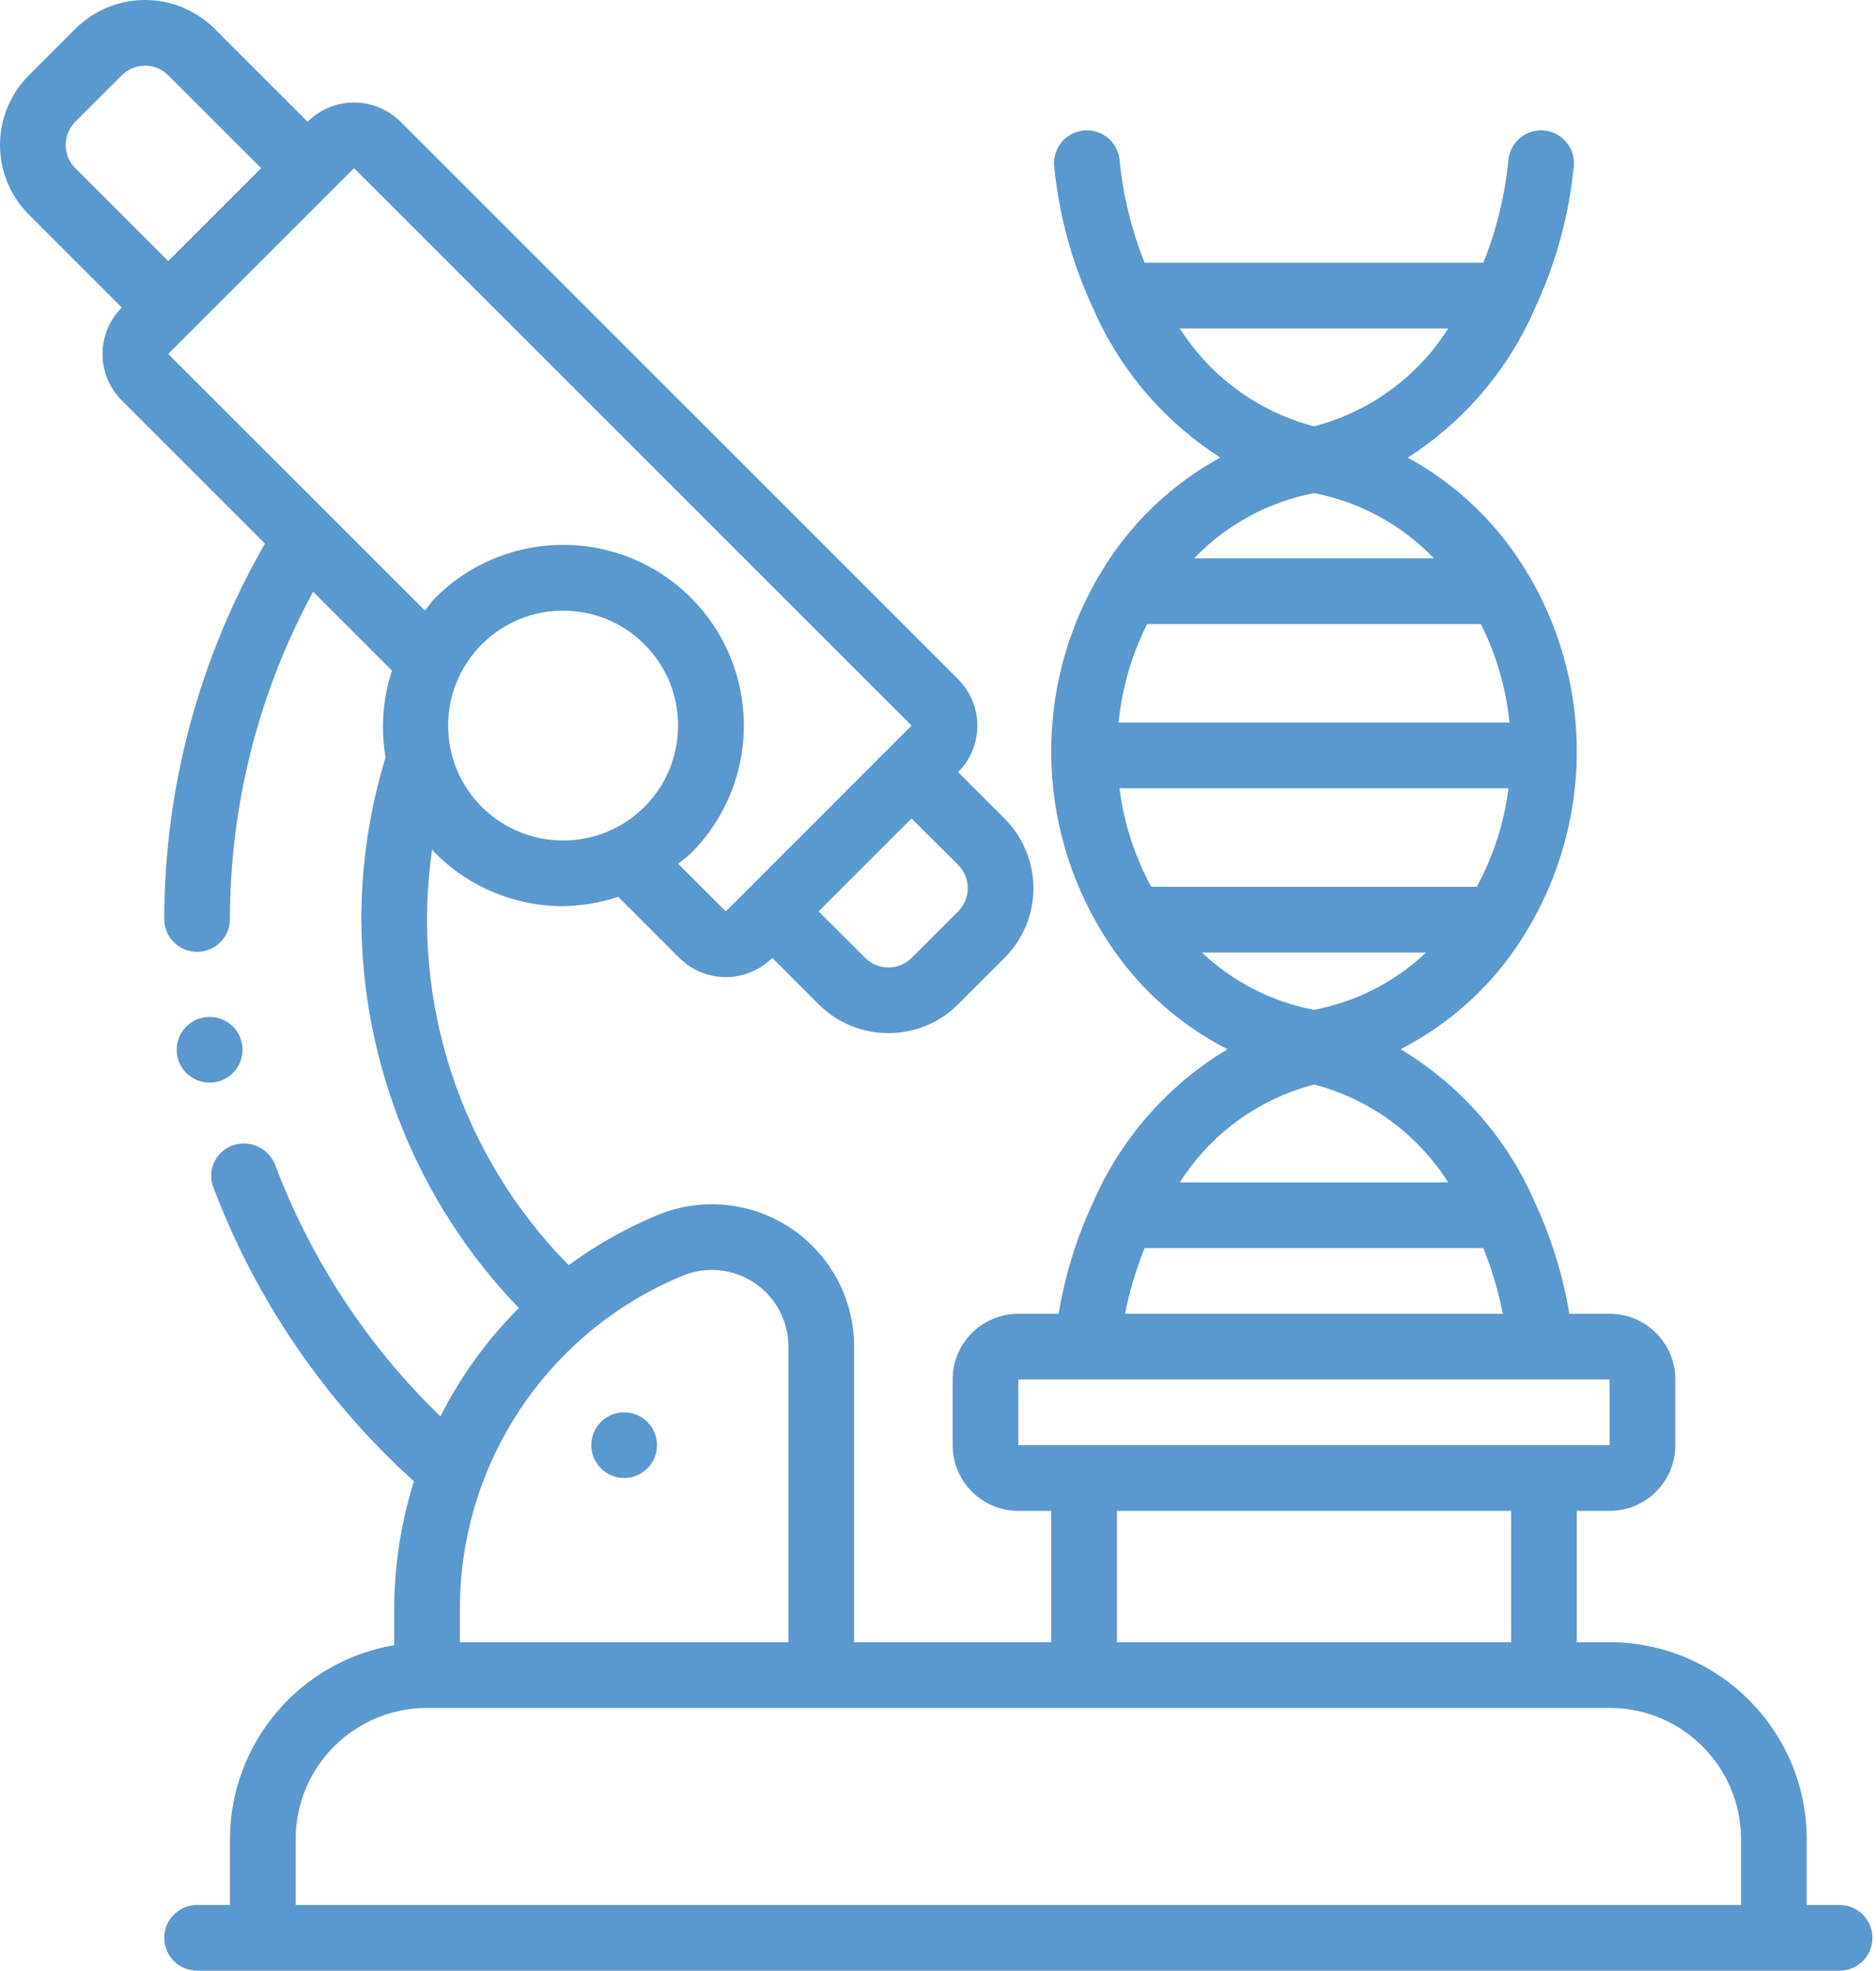 <svg width="158" height="166" viewBox="0 0 158 166" fill="none" xmlns="http://www.w3.org/2000/svg">
<path d="M17.662 91.195C16.134 91.202 14.889 89.97 14.882 88.442C14.874 86.914 16.106 85.669 17.634 85.661H17.662C19.19 85.661 20.429 86.9 20.429 88.428C20.429 89.956 19.19 91.195 17.662 91.195Z" fill="#5A98D0"/>
<path d="M10.256 25.907C8.096 28.067 8.096 31.57 10.256 33.731L22.316 45.791C16.777 55.41 13.852 66.311 13.833 77.411C13.833 78.939 15.072 80.178 16.6 80.178C18.128 80.178 19.366 78.939 19.366 77.411C19.377 67.783 21.783 58.31 26.369 49.844L33.009 56.484C32.239 58.842 32.056 61.352 32.475 63.796C31.124 68.208 30.436 72.797 30.433 77.411C30.464 89.635 35.216 101.376 43.696 110.18C41.026 112.855 38.797 115.936 37.092 119.31C30.94 113.353 26.183 106.108 23.162 98.095C22.6 96.714 21.066 96.002 19.648 96.465C18.935 96.7 18.35 97.22 18.036 97.902C17.721 98.584 17.704 99.367 17.988 100.062C21.572 109.524 27.358 117.997 34.865 124.779C33.766 128.27 33.204 131.907 33.2 135.567V138.582C25.223 139.938 19.381 146.842 19.366 154.933V160.467H16.6C15.072 160.467 13.833 161.705 13.833 163.233C13.833 164.761 15.072 166 16.6 166H154.933C156.461 166 157.7 164.761 157.7 163.233C157.7 161.705 156.461 160.467 154.933 160.467H152.167V154.933C152.157 145.769 144.731 138.342 135.567 138.333H132.8V127.267H135.567C138.623 127.267 141.1 124.789 141.1 121.733V116.2C141.1 113.144 138.623 110.667 135.567 110.667H132.172C131.641 107.455 130.677 104.33 129.308 101.376C129.283 101.312 129.256 101.257 129.225 101.196C129.098 100.92 128.993 100.643 128.857 100.366C126.482 95.387 122.692 91.218 117.962 88.378C122.283 86.168 125.908 82.803 128.434 78.659C128.459 78.609 128.498 78.57 128.52 78.521C134.071 69.423 134.233 58.025 128.943 48.773C128.875 48.641 128.798 48.515 128.711 48.394C126.284 44.252 122.776 40.848 118.563 38.548C123.008 35.701 126.571 31.67 128.849 26.908C128.987 26.632 129.095 26.355 129.225 26.078C129.256 26.017 129.283 25.956 129.308 25.893C131.036 22.173 132.127 18.19 132.537 14.11C132.669 13.109 132.246 12.116 131.434 11.519C130.621 10.921 129.547 10.813 128.631 11.237C127.716 11.661 127.104 12.55 127.034 13.556C126.738 16.5 126.031 19.387 124.931 22.133H96.402C95.303 19.387 94.595 16.5 94.299 13.556C94.229 12.55 93.617 11.661 92.702 11.237C91.786 10.813 90.712 10.921 89.9 11.519C89.087 12.116 88.664 13.109 88.796 14.11C89.205 18.188 90.297 22.168 92.025 25.885C92.05 25.948 92.077 26.004 92.108 26.064C92.235 26.341 92.34 26.618 92.476 26.894C94.759 31.659 98.326 35.693 102.776 38.542C98.56 40.844 95.05 44.25 92.622 48.394C92.535 48.516 92.457 48.645 92.39 48.779C87.1 58.028 87.262 69.423 92.813 78.518C92.841 78.569 92.871 78.619 92.904 78.667C95.432 82.81 99.058 86.172 103.379 88.381C98.651 91.215 94.861 95.379 92.484 100.352C92.346 100.629 92.238 100.906 92.108 101.182C92.077 101.243 92.05 101.304 92.025 101.368C90.655 104.324 89.691 107.452 89.161 110.667H85.766C82.71 110.667 80.233 113.144 80.233 116.2V121.733C80.233 124.789 82.71 127.267 85.766 127.267H88.533V138.333H71.933V113.433C71.938 109.423 69.935 105.676 66.599 103.452C63.262 101.227 59.033 100.82 55.333 102.367C52.697 103.47 50.201 104.88 47.896 106.569C38.79 97.341 34.534 84.379 36.395 71.549C36.495 71.654 36.564 71.778 36.672 71.88C39.524 74.736 43.396 76.337 47.431 76.329C49.009 76.307 50.574 76.041 52.071 75.541L57.214 80.687C59.375 82.847 62.878 82.847 65.039 80.687L68.951 84.602C72.196 87.835 77.444 87.835 80.69 84.602L84.605 80.69C86.161 79.133 87.036 77.022 87.036 74.82C87.036 72.619 86.161 70.507 84.605 68.951L80.692 65.039C82.853 62.878 82.853 59.375 80.692 57.214L33.731 10.256C31.57 8.096 28.067 8.096 25.907 10.256L18.083 2.432C16.526 0.875 14.415 0 12.213 0C10.011 0 7.9 0.875 6.344 2.432L2.432 6.344C0.875 7.9 0 10.011 0 12.213C0 14.415 0.875 16.526 2.432 18.083L10.256 25.907ZM146.633 154.933V160.467H24.9V154.933C24.9 148.821 29.854 143.867 35.966 143.867H135.567C141.679 143.867 146.633 148.821 146.633 154.933ZM96.615 52.566H124.718C126.024 55.162 126.841 57.975 127.131 60.866H94.208C94.495 57.976 95.311 55.163 96.615 52.566ZM94.285 66.4H127.048C126.681 69.308 125.774 72.123 124.375 74.7H96.958C95.559 72.123 94.653 69.308 94.285 66.4ZM99.365 27.666H121.971C119.387 31.751 115.345 34.699 110.667 35.911C105.993 34.689 101.956 31.743 99.365 27.666ZM110.667 41.538C114.52 42.281 118.048 44.201 120.765 47.033H100.568C103.285 44.201 106.813 42.281 110.667 41.538ZM101.224 80.233H120.109C117.489 82.713 114.211 84.39 110.667 85.064C107.122 84.39 103.845 82.713 101.224 80.233ZM110.667 91.355C115.345 92.567 119.386 95.515 121.968 99.6H99.365C101.955 95.522 105.993 92.577 110.667 91.355ZM96.402 105.133H124.931C125.651 106.922 126.199 108.775 126.569 110.667H94.753C95.127 108.774 95.679 106.922 96.402 105.133ZM85.766 116.2H135.567V121.733H85.766V116.2ZM94.067 127.267H127.267V138.333H94.067V127.267ZM57.474 107.468C59.466 106.64 61.74 106.862 63.534 108.061C65.328 109.26 66.403 111.276 66.4 113.433L66.4 138.333H38.733L38.733 135.567C38.713 123.269 46.113 112.174 57.474 107.468ZM40.578 67.969C36.797 64.187 36.797 58.056 40.579 54.274C44.36 50.493 50.491 50.493 54.273 54.274C58.054 58.056 58.055 64.187 54.273 67.969C50.489 71.743 44.363 71.743 40.578 67.969ZM80.695 72.857C81.215 73.376 81.507 74.08 81.507 74.815C81.507 75.549 81.215 76.253 80.695 76.772L76.783 80.684C76.264 81.204 75.56 81.496 74.826 81.496C74.091 81.496 73.387 81.204 72.868 80.684L68.945 76.772L76.772 68.945L80.695 72.857ZM29.819 14.168L76.772 61.118L74.816 63.077L63.08 74.816L61.127 76.769L57.115 72.758C57.472 72.462 57.856 72.204 58.191 71.878C62.036 68.033 63.538 62.428 62.13 57.176C60.723 51.924 56.62 47.821 51.368 46.414C46.116 45.006 40.511 46.508 36.666 50.353C36.332 50.688 36.085 51.072 35.786 51.429L14.168 29.819L29.819 14.168ZM6.344 10.256L10.256 6.344C10.775 5.824 11.479 5.532 12.213 5.532C12.947 5.532 13.652 5.824 14.171 6.344L21.995 14.168L14.168 21.995L6.344 14.171C5.824 13.652 5.532 12.947 5.532 12.213C5.532 11.479 5.824 10.775 6.344 10.256Z" fill="#5A98D0"/>
<path d="M52.566 124.5C54.094 124.5 55.333 123.261 55.333 121.733C55.333 120.205 54.094 118.967 52.566 118.967C51.038 118.967 49.8 120.205 49.8 121.733C49.8 123.261 51.038 124.5 52.566 124.5Z" fill="#5A98D0"/>
</svg>
